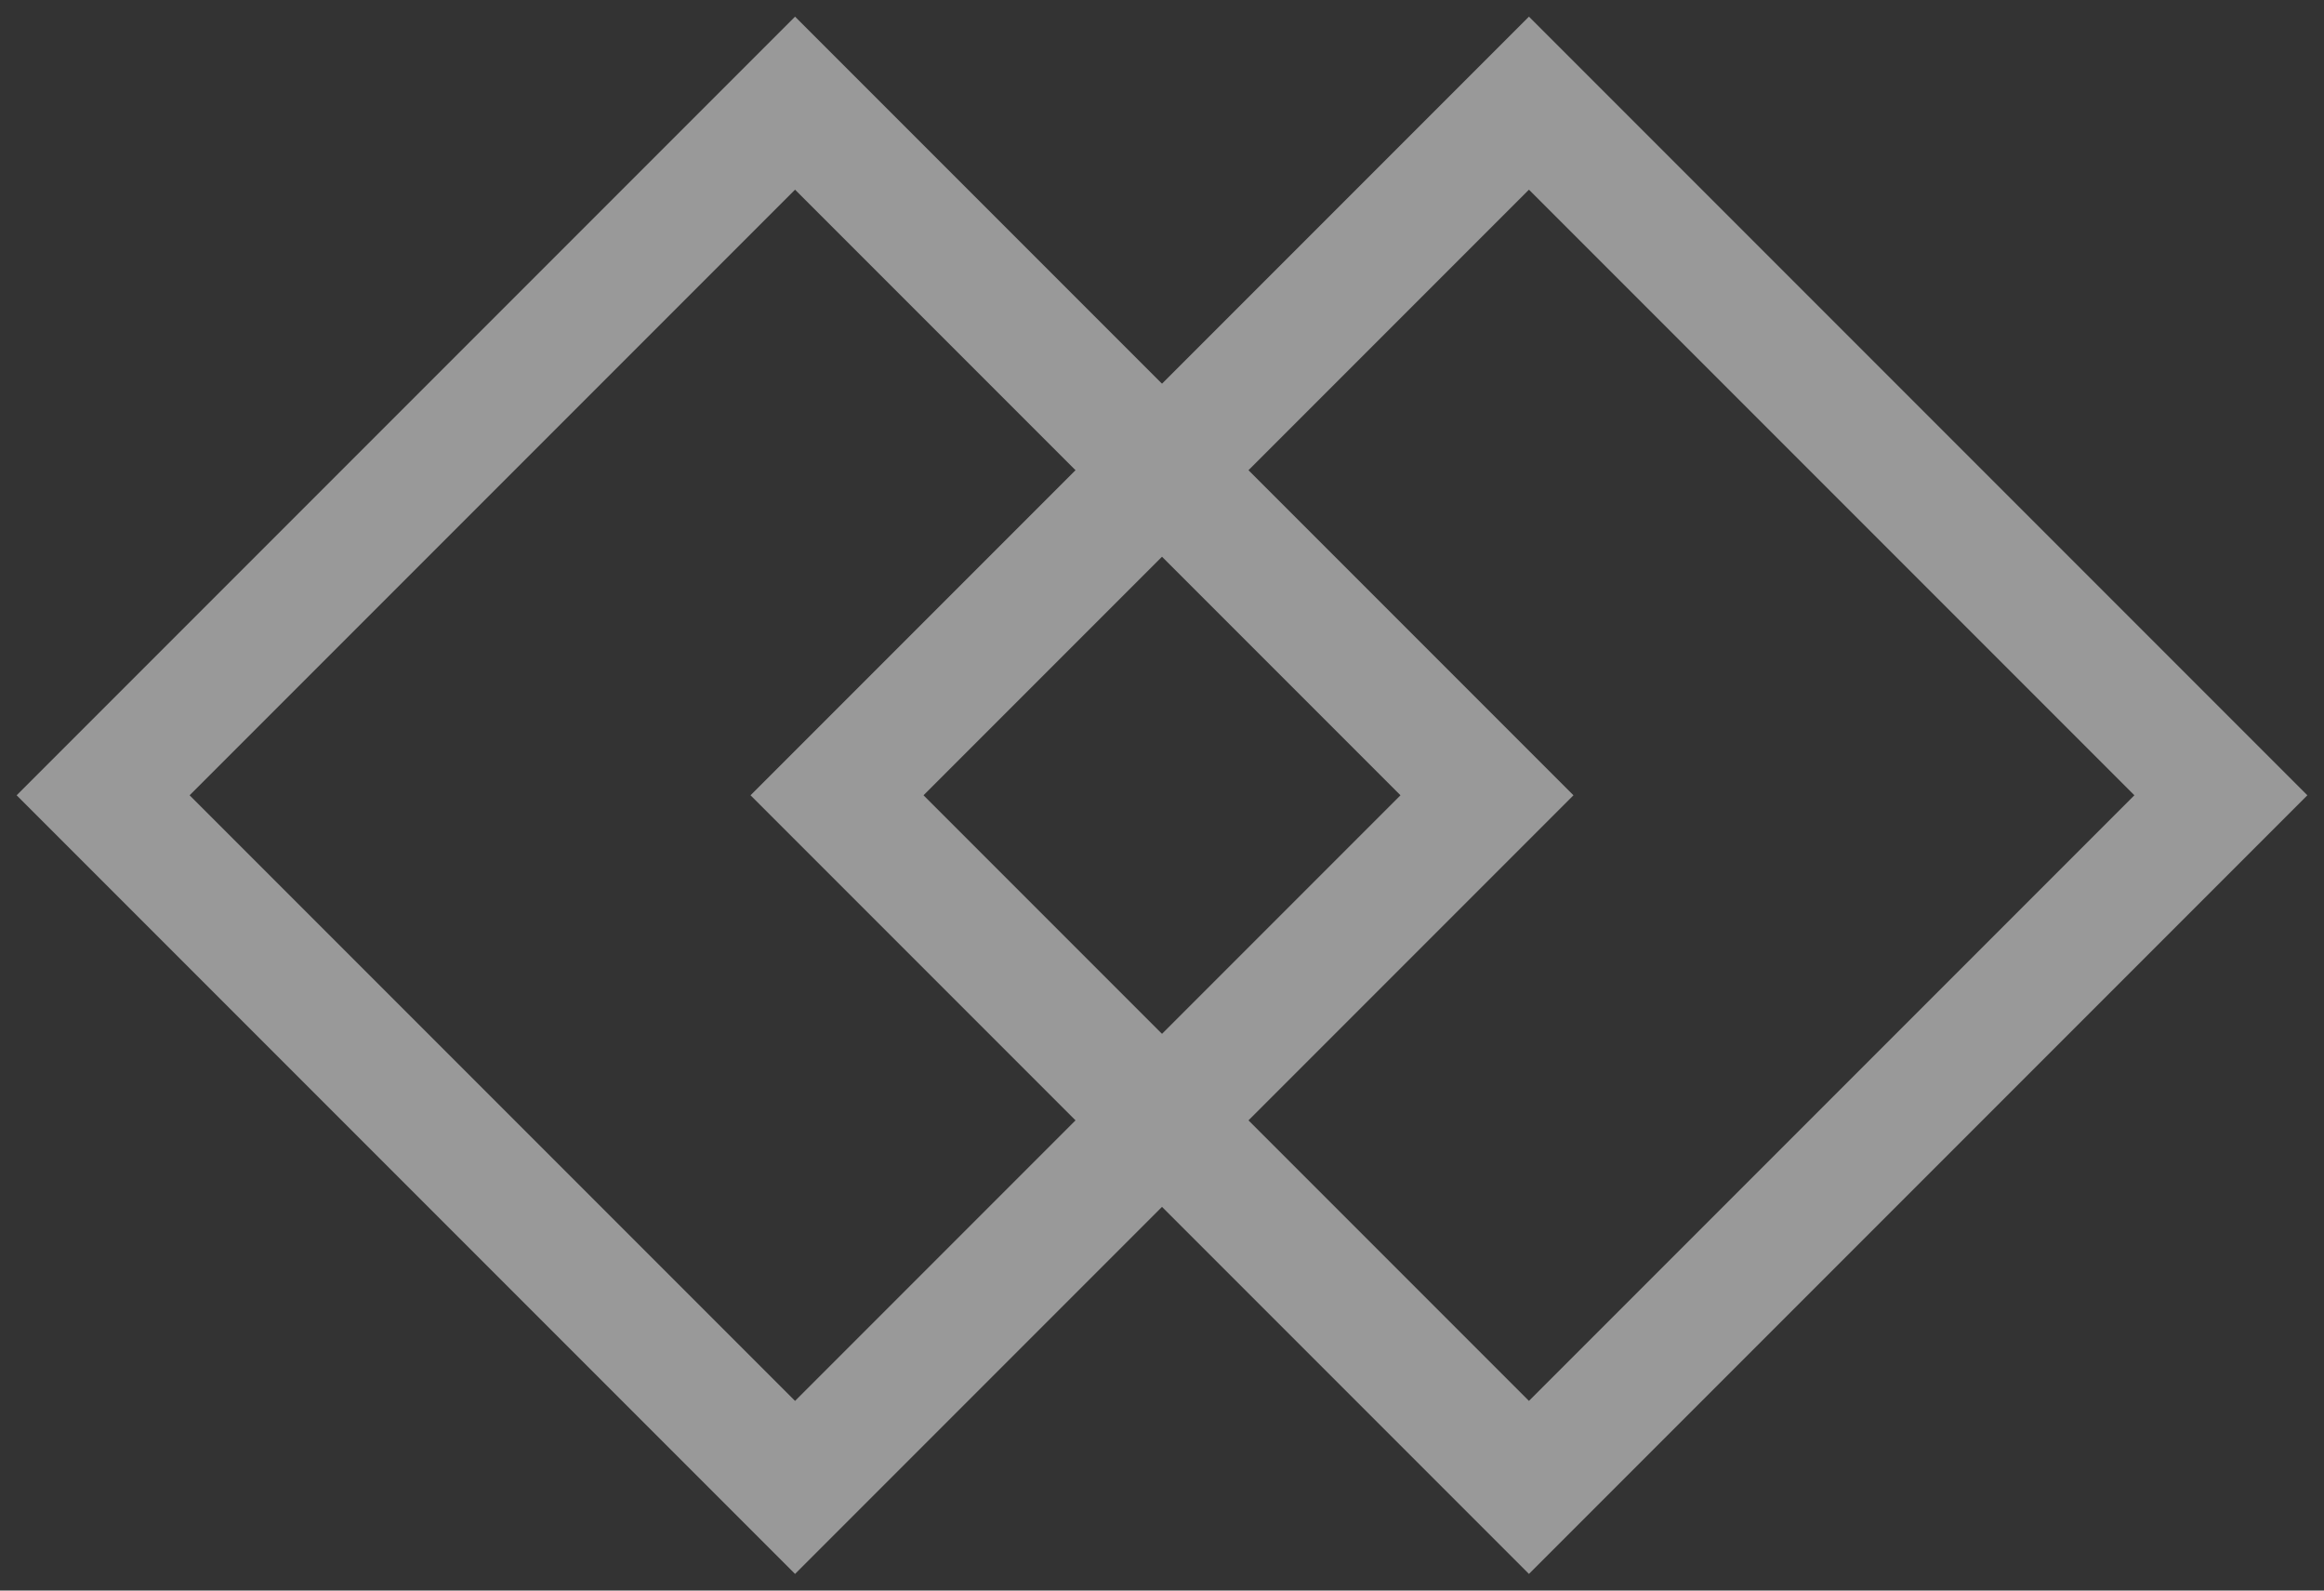 <?xml version="1.0" encoding="UTF-8"?>
<svg width="38px" height="26px" viewBox="0 0 38 26" version="1.1" xmlns="http://www.w3.org/2000/svg" xmlns:xlink="http://www.w3.org/1999/xlink">
    <rect x="0" y="0" width="38" height="26" fill="#333333" stroke="none"/>
    <!-- Generator: Sketch 43.1 (39012) - http://www.bohemiancoding.com/sketch -->
    <title>diamond</title>
    <desc>Created with Sketch.</desc>
    <defs></defs>
    <g id="Page-1" stroke="none" stroke-width="1" fill="none" fill-rule="evenodd" opacity="0.5">
        <g id="Landing" transform="translate(-29, -845)" stroke="#FFFFFF" stroke-width="2">
            <g id="menu" transform="translate(29, 30)">
                <g id="diamond" transform="translate(1, 816)">
                    <rect id="Rectangle-2" transform="translate(12, 12) rotate(45) translate(-12, -12) " x="4" y="4" width="16" height="16"></rect>
                    <rect id="Rectangle-2" transform="translate(24, 12) rotate(45) translate(-24, -12) " x="16" y="4" width="16" height="16"></rect>
                </g>
            </g>
        </g>
    </g>
</svg>